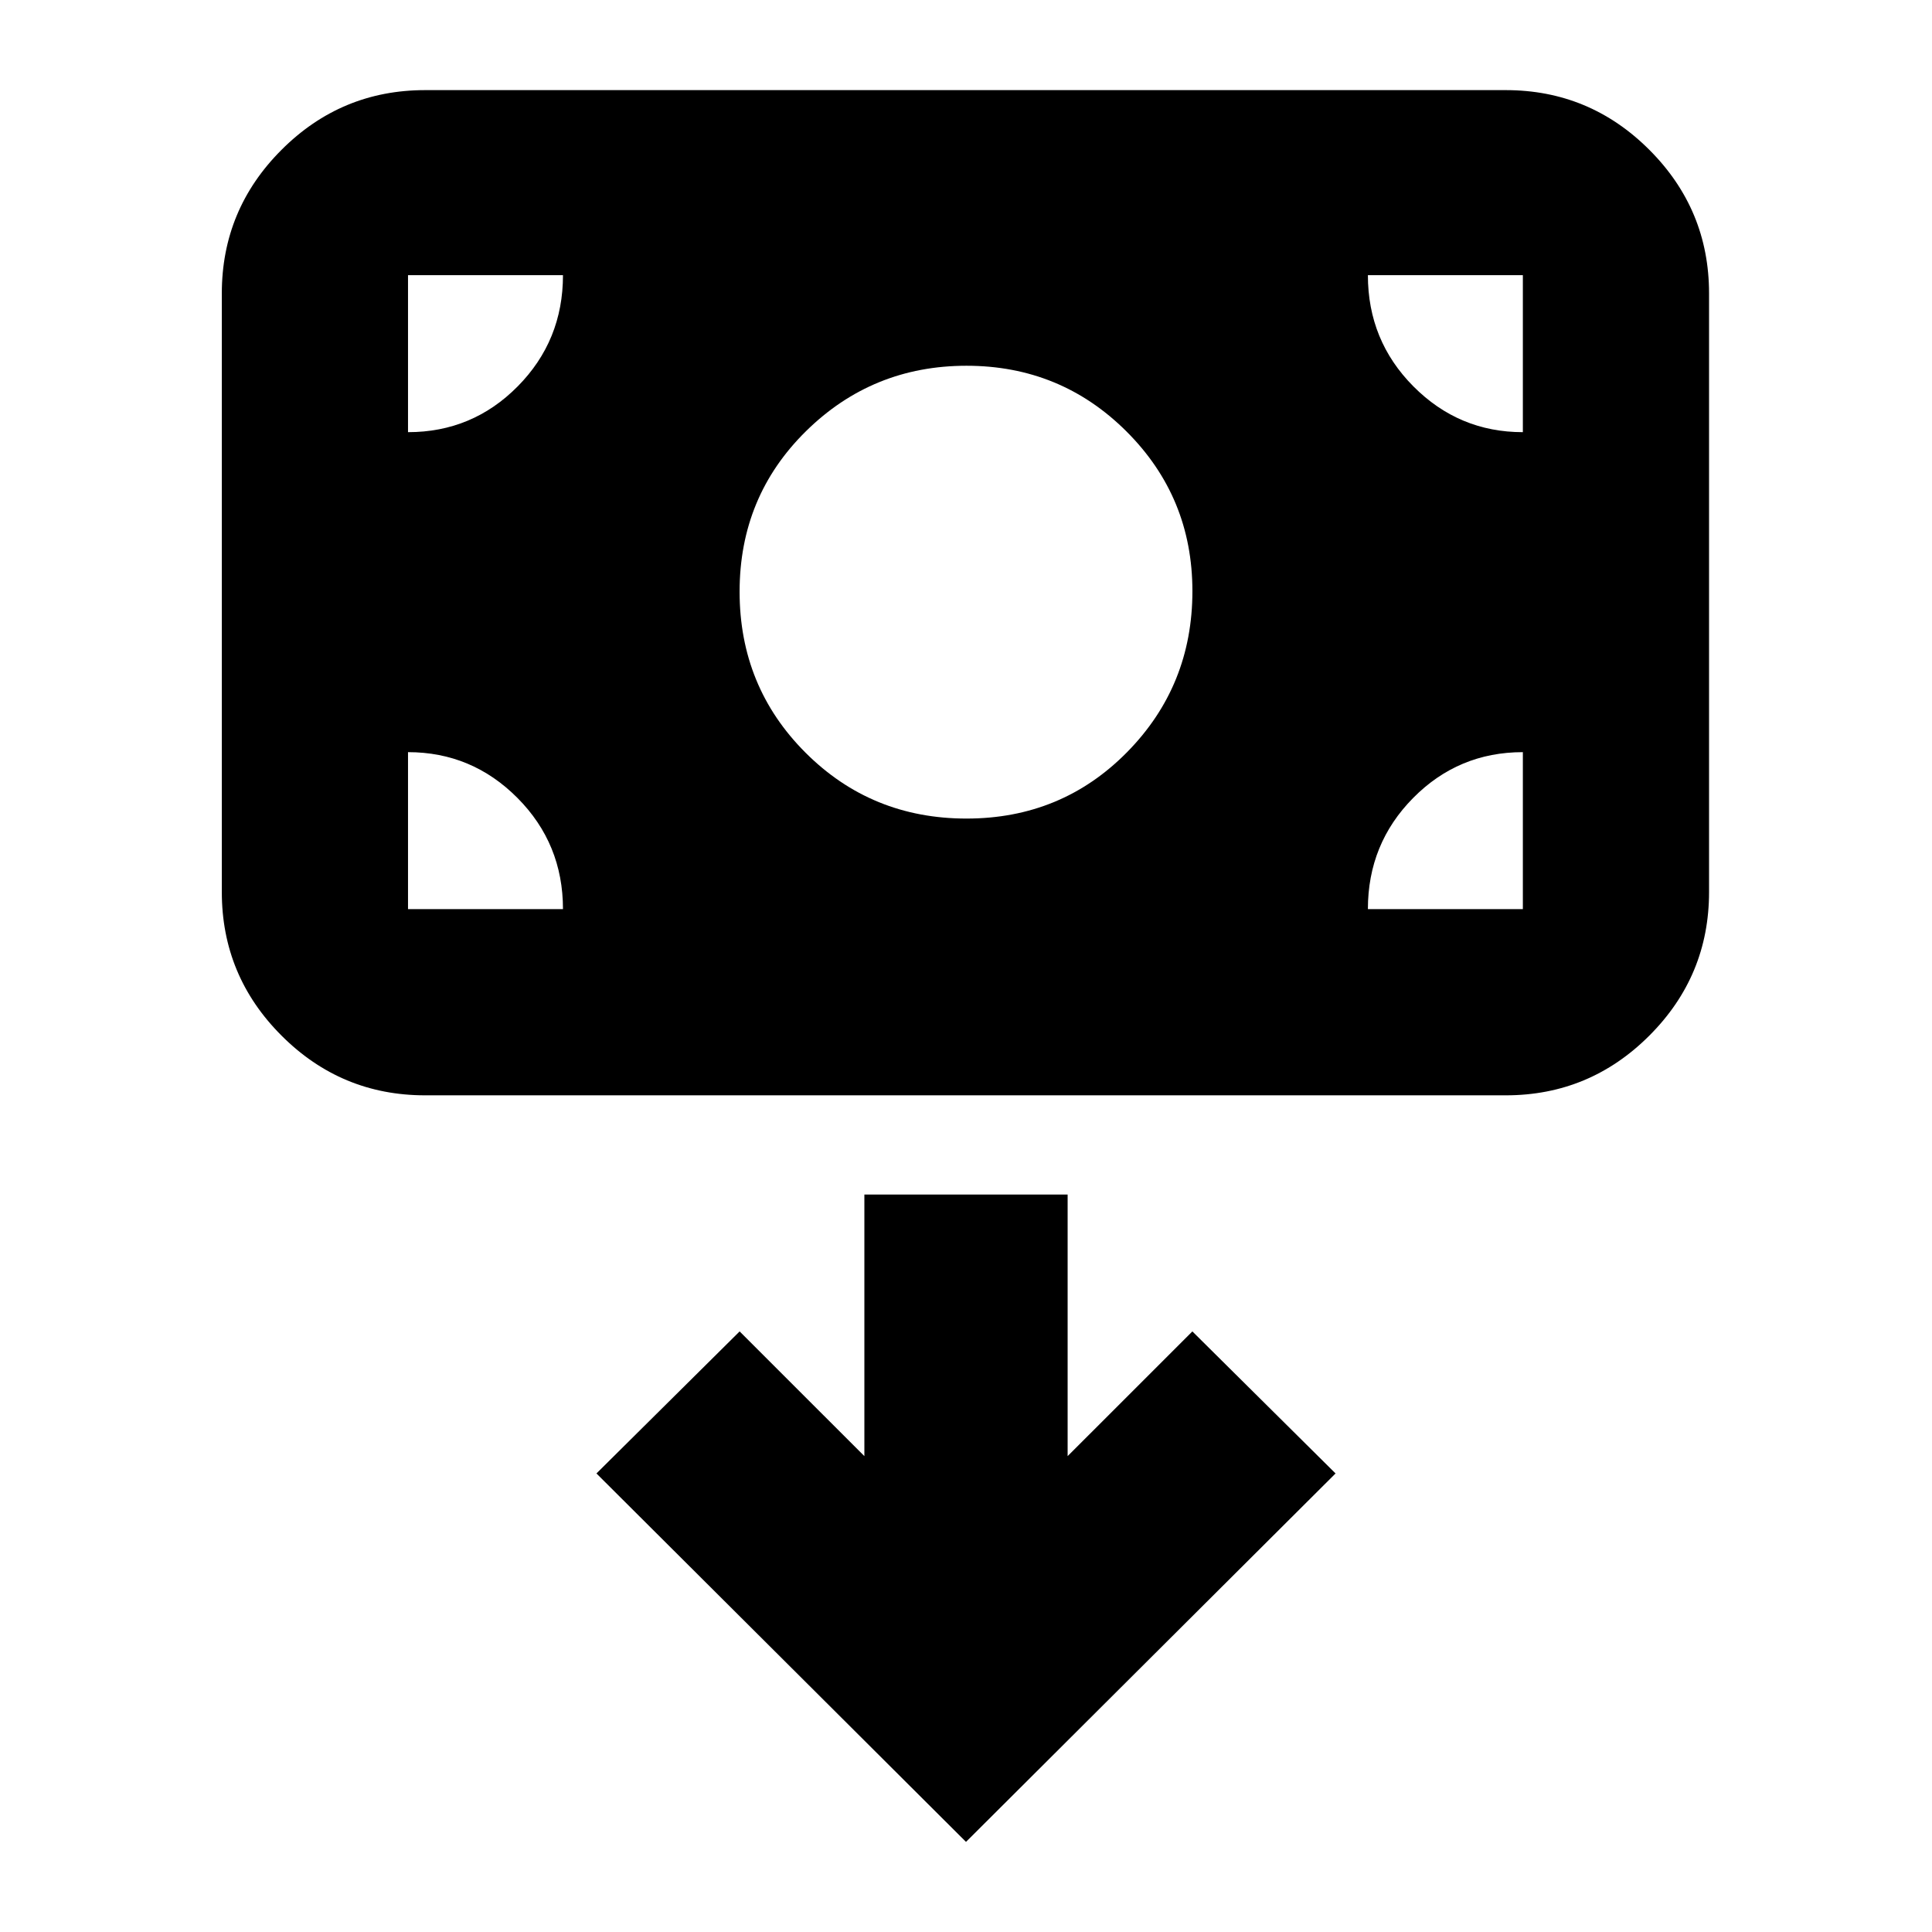 <svg xmlns="http://www.w3.org/2000/svg" height="24" viewBox="0 -960 960 960" width="24"><path d="M480.25-553.26q47.25 0 79.75-32.96t32.5-80.04q0-46.67-32.74-79.34-32.73-32.66-79.5-32.66-46.76 0-79.76 32.5-33 32.5-33 79.75t32.75 80q32.75 32.75 80 32.75ZM211.22-415.74q-41.67 0-71.33-29.67-29.67-29.67-29.67-71.33v-297.48q0-41.66 29.67-71.33 29.66-29.67 71.33-29.67h537q41.66 0 71.33 29.67t29.67 71.33v297.48q0 41.66-29.67 71.33t-71.33 29.67h-537ZM480-44.78l183.63-183.07-71.15-70.58-61.98 61.97v-129.97h-101v129.97l-61.98-61.97-71.15 70.58L480-44.78ZM202.74-586.26v78h77q0-32.5-22.62-55.25t-54.38-22.75Zm476.96 78h77v-78q-32 0-54.5 22.75t-22.5 55.25Zm77-237v-78h-77q0 32.5 22.61 55.25 22.62 22.75 54.39 22.75Zm-476.96-78h-77v78q32 0 54.5-22.75t22.5-55.25Z"/></svg>